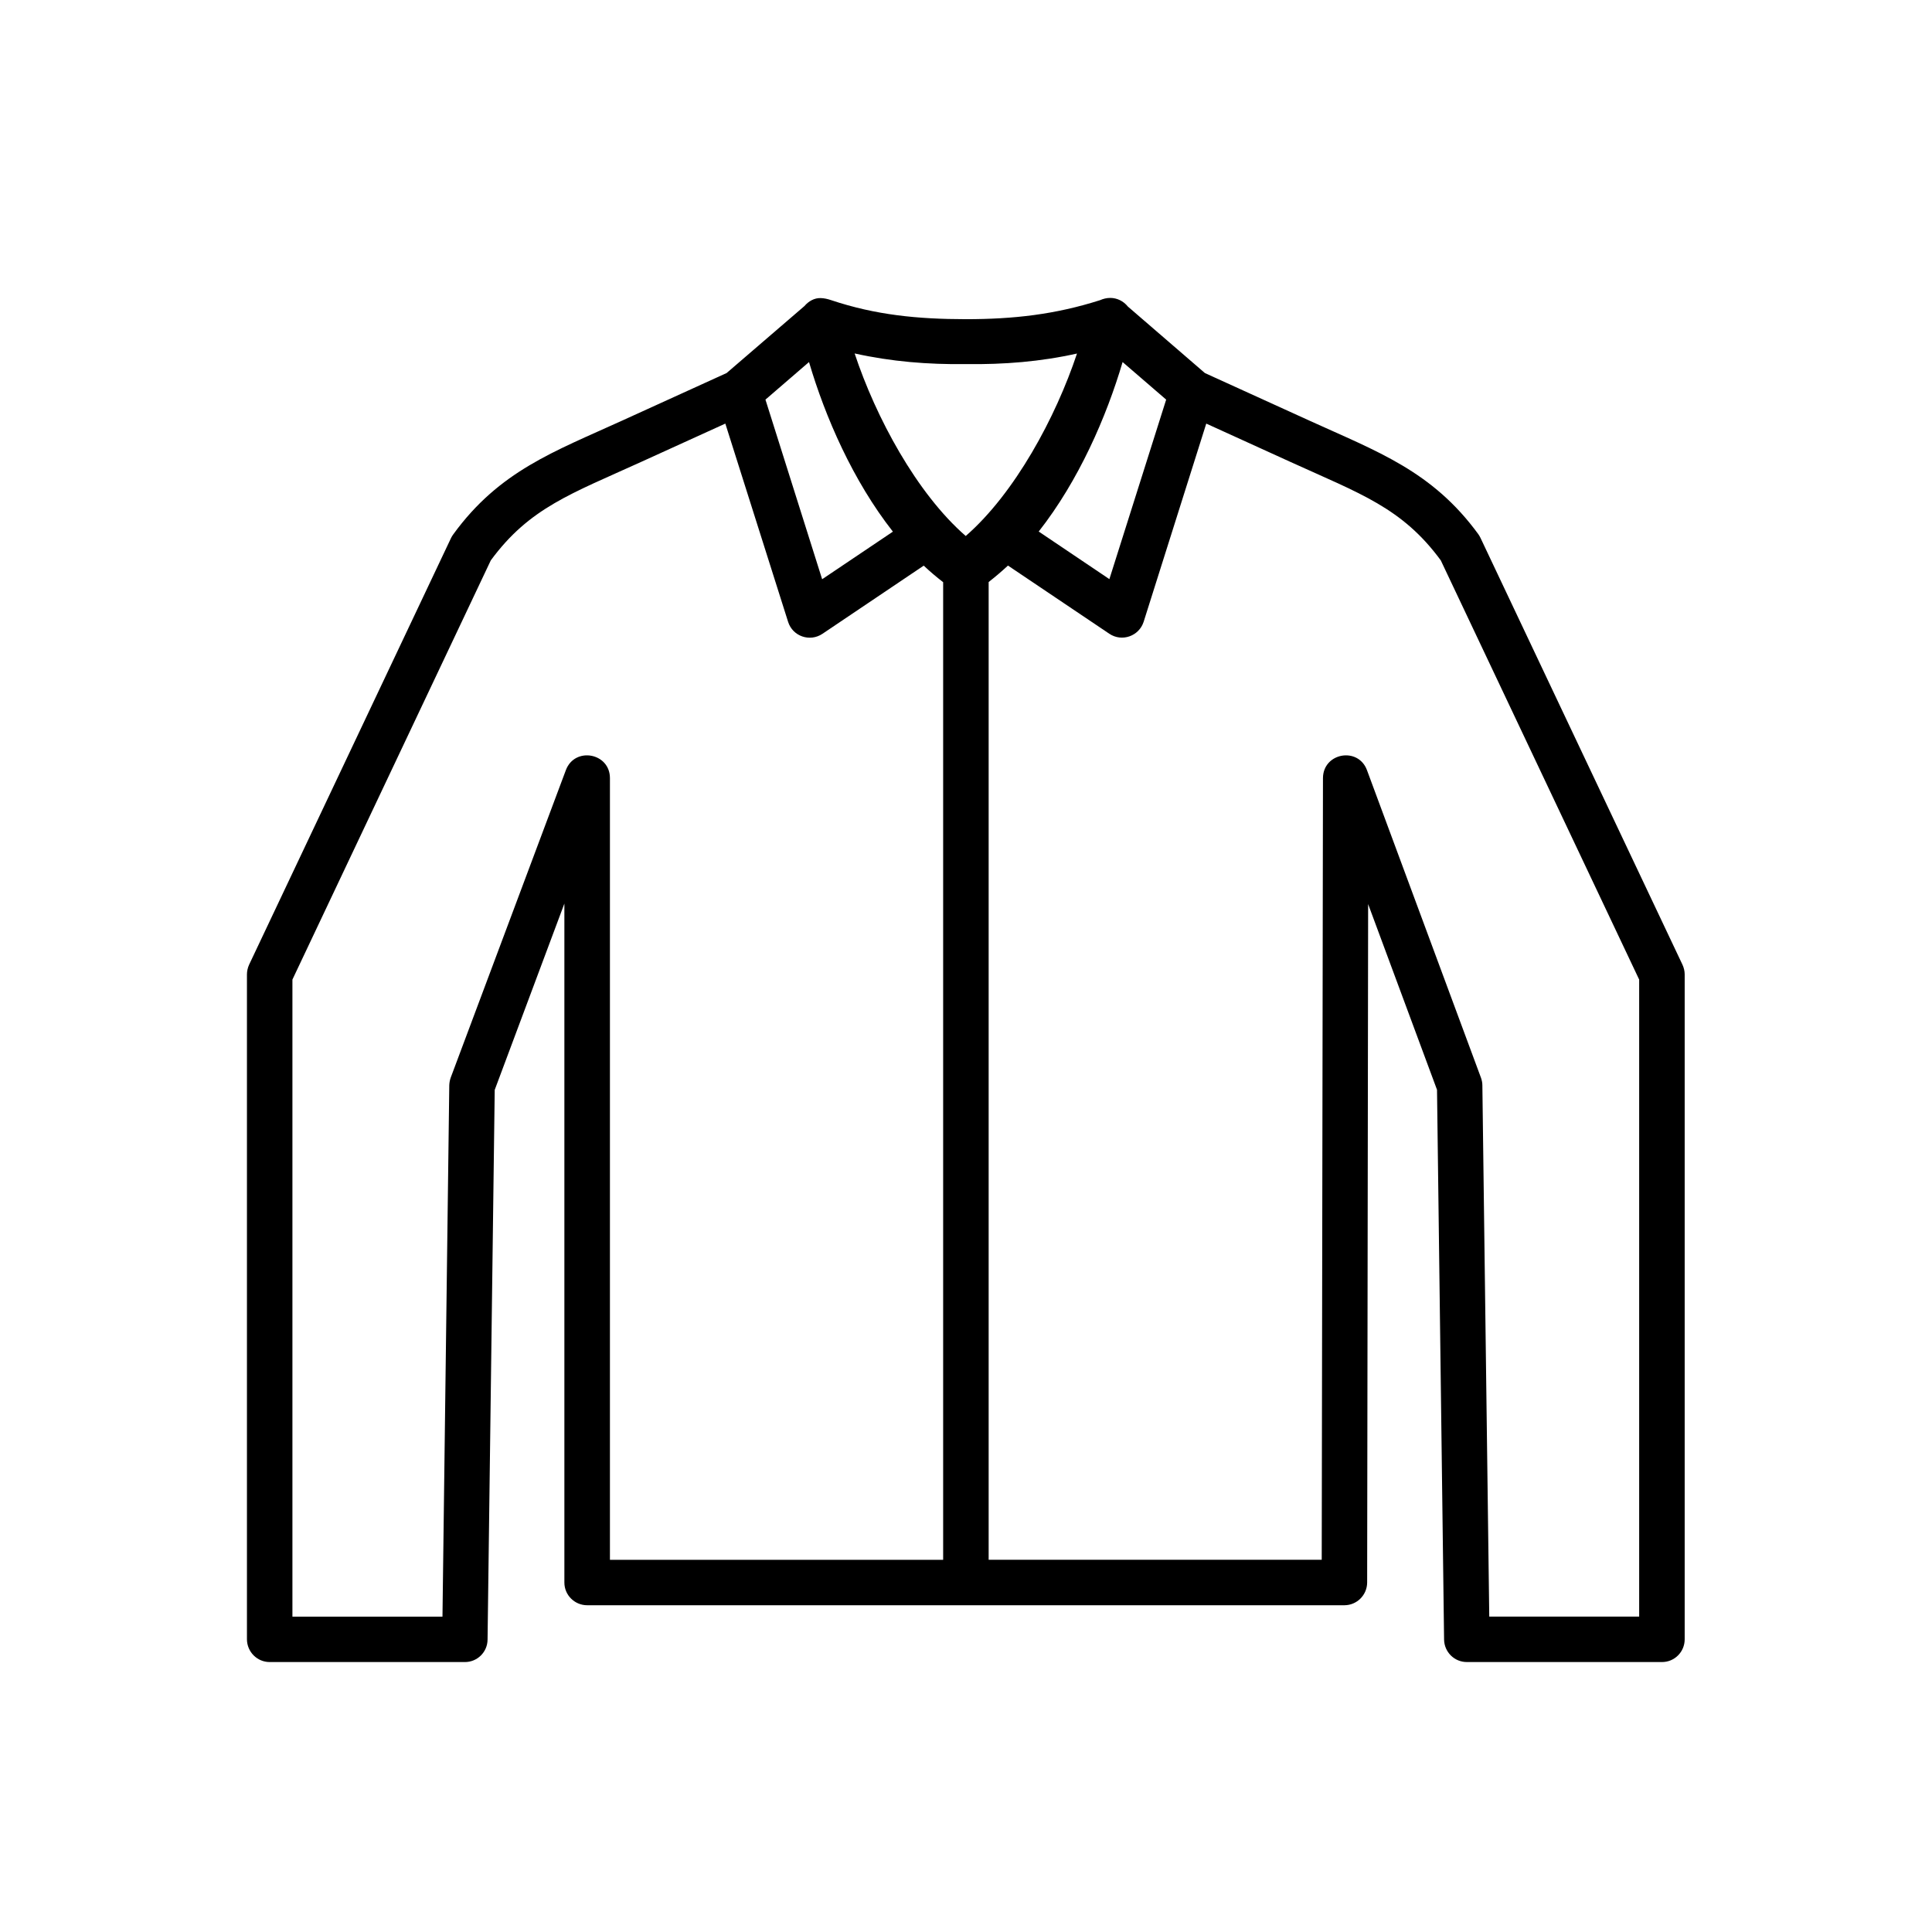 <?xml version="1.0" encoding="UTF-8"?>
<svg width="700pt" height="700pt" version="1.1" viewBox="0 0 700 550" xmlns="http://www.w3.org/2000/svg" xmlns:xlink="http://www.w3.org/1999/xlink">
<g>
  <path d="m262.8 78.477 22.75 71.848c1.648 5.219 7.871 7.391 12.445 4.312l36.688-24.695c2.266 2.141 4.606 4.113 7.039 6v354.21l-120.73-0.004v-283.25c-0.031-9.133-12.699-11.43-15.949-2.91l-41.738 111.45c-0.324 0.914-0.492 1.848-0.523 2.789l-2.465 192.51h-54.367v-230.82l71.879-151.89c14.031-19.09 29.195-24.148 54.508-35.684zm174.25 0 30.465 13.871c25.305 11.531 40.477 16.594 54.508 35.684l71.879 151.89v230.81h-54.316l-2.496-192.51c0-0.941-0.191-1.84-0.516-2.758l-41.289-111.41c-3.18-8.586-15.879-6.32-15.949 2.844l-0.449 283.24h-120.68v-354.25c2.394-1.887 4.731-3.859 7-5.969l36.711 24.695c4.535 3.078 10.758 0.902 12.445-4.312zm-143.93-22.301c5.867 19.906 15.91 43.008 30.395 61.449l-25.637 17.242-20.539-65.078zm113.62 0 15.785 13.613-20.574 65.039-25.605-17.242c14.484-18.434 24.535-41.543 30.395-61.41zm-97.09-3.113c13.359 2.957 26.48 4.027 40.352 3.859 13.84 0.168 26.93-0.871 40.215-3.828-7.684 23.078-22.492 50.594-40.312 66.109-17.832-15.516-32.602-43.062-40.254-66.141zm92.586-20.117c-1.262 0-2.488 0.293-3.629 0.801-16.234 5.184-31.309 6.902-48.707 6.902-17.402-0.031-32.574-1.488-48.777-6.902-1.293-0.449-2.621-0.715-3.727-0.742-2.309-0.098-4.438 1.125-5.93 2.883l-28.199 24.273-37.781 17.203c-24.797 11.305-44.5 18.242-61.219 41.191-0.324 0.422-0.578 0.871-0.816 1.324l-73.199 154.66c-0.492 1.102-0.777 2.297-0.777 3.504v240.92c0.031 4.535 3.703 8.23 8.23 8.23h70.754c4.504 0 8.164-3.633 8.195-8.137l2.594-199.17 25.238-67.504v246c0 4.574 3.734 8.23 8.27 8.23h274.36c4.535-0.023 8.195-3.691 8.23-8.23l0.355-245.81 24.957 67.281 2.559 199.2c0.07 4.504 3.734 8.137 8.238 8.137h70.742c4.535 0 8.195-3.691 8.195-8.23v-240.93c0-1.199-0.293-2.394-0.801-3.504l-73.184-154.64c-0.223-0.453-0.48-0.902-0.773-1.324-16.758-22.949-36.492-29.887-61.281-41.191l-37.789-17.203-27.93-24.109c-1.566-1.957-3.894-3.117-6.394-3.117z"/>
  <use x="70" y="653.332" xlink:href="#f"/>
  <use x="92.832" y="653.332" xlink:href="#e"/>
  <use x="108.176" y="653.332" xlink:href="#b"/>
  <use x="129.273" y="653.332" xlink:href="#j"/>
  <use x="150.27" y="653.332" xlink:href="#a"/>
  <use x="165.141" y="653.332" xlink:href="#b"/>
  <use x="186.242" y="653.332" xlink:href="#i"/>
  <use x="219.344" y="653.332" xlink:href="#h"/>
  <use x="241.613" y="653.332" xlink:href="#g"/>
  <use x="272.723" y="653.332" xlink:href="#f"/>
  <use x="295.555" y="653.332" xlink:href="#d"/>
  <use x="317.703" y="653.332" xlink:href="#s"/>
  <use x="339.973" y="653.332" xlink:href="#d"/>
  <use x="362.121" y="653.332" xlink:href="#a"/>
  <use x="376.996" y="653.332" xlink:href="#c"/>
  <use x="70" y="684.445" xlink:href="#r"/>
  <use x="83.535" y="684.445" xlink:href="#e"/>
  <use x="98.879" y="684.445" xlink:href="#c"/>
  <use x="120.25" y="684.445" xlink:href="#q"/>
  <use x="163.5" y="684.445" xlink:href="#a"/>
  <use x="178.371" y="684.445" xlink:href="#p"/>
  <use x="200.52" y="684.445" xlink:href="#b"/>
  <use x="232.453" y="684.445" xlink:href="#o"/>
  <use x="258.488" y="684.445" xlink:href="#c"/>
  <use x="279.863" y="684.445" xlink:href="#d"/>
  <use x="302.012" y="684.445" xlink:href="#n"/>
  <use x="334.992" y="684.445" xlink:href="#m"/>
  <use x="357.793" y="684.445" xlink:href="#e"/>
  <use x="373.137" y="684.445" xlink:href="#c"/>
  <use x="394.508" y="684.445" xlink:href="#l"/>
  <use x="405.172" y="684.445" xlink:href="#b"/>
  <use x="426.273" y="684.445" xlink:href="#k"/>
  <use x="444.715" y="684.445" xlink:href="#a"/>
 </g>
</svg>
